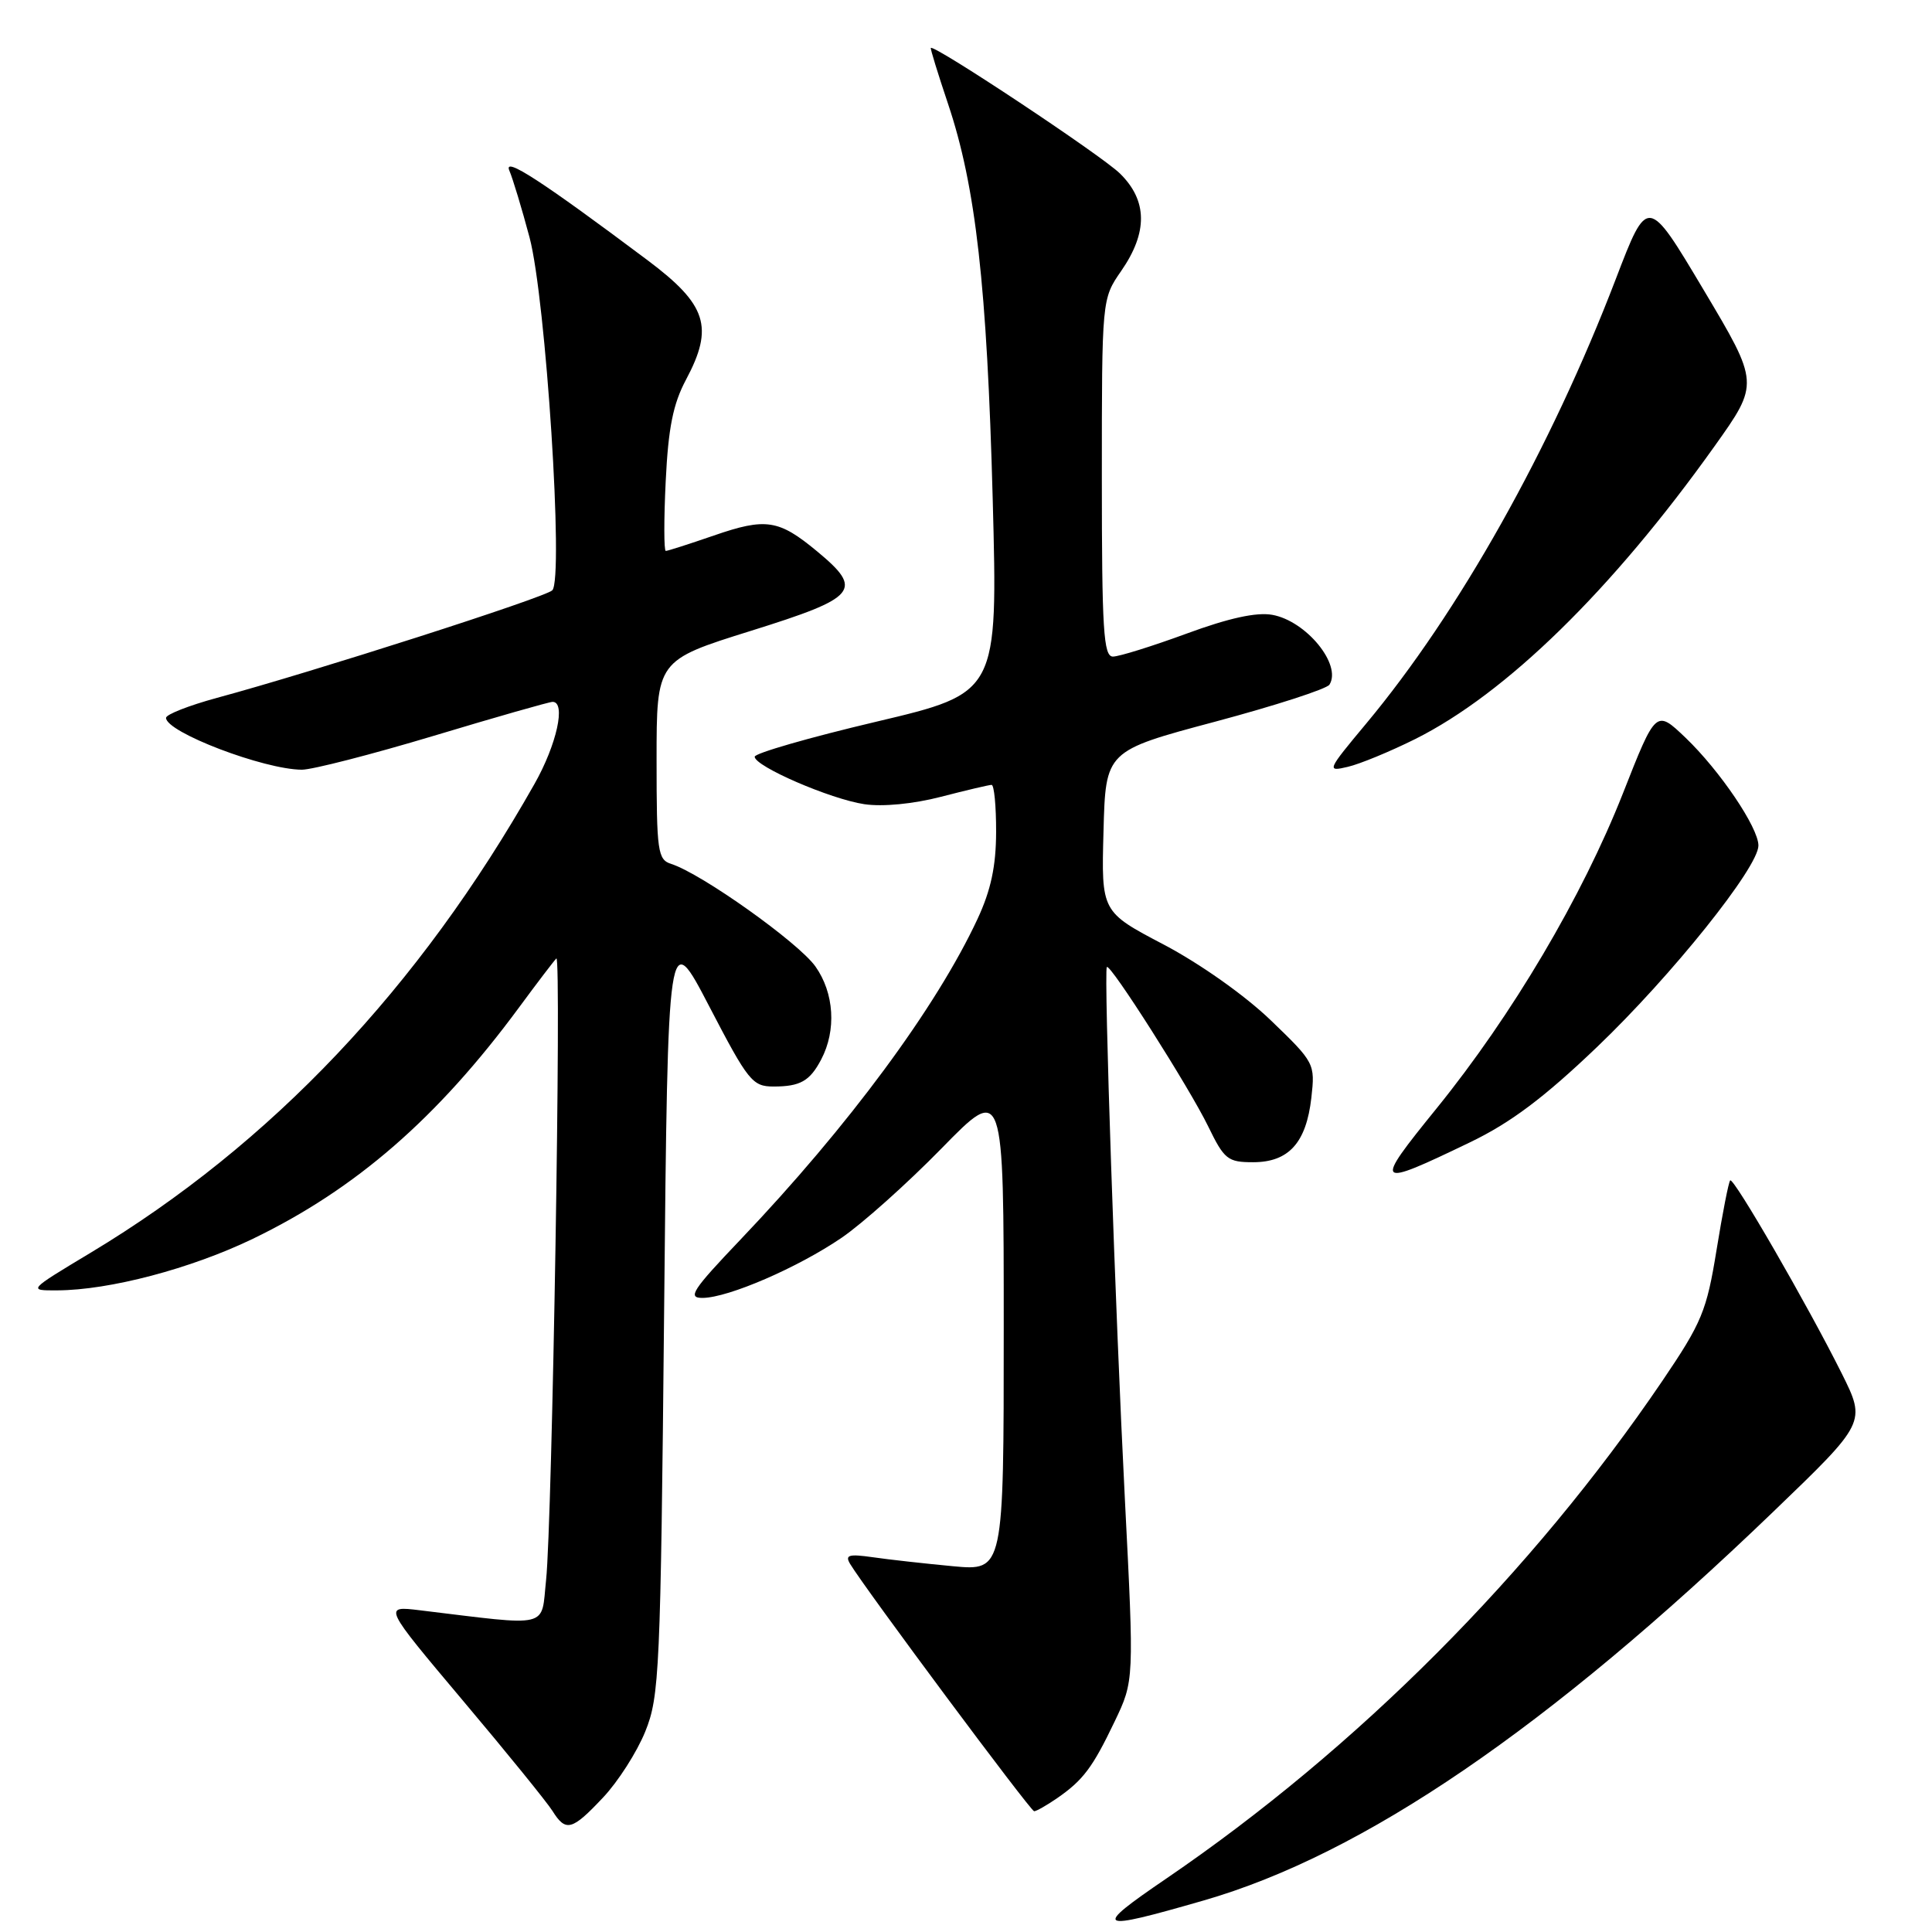 <?xml version="1.0" encoding="UTF-8" standalone="no"?>
<!DOCTYPE svg PUBLIC "-//W3C//DTD SVG 1.1//EN" "http://www.w3.org/Graphics/SVG/1.1/DTD/svg11.dtd" >
<svg xmlns="http://www.w3.org/2000/svg" xmlns:xlink="http://www.w3.org/1999/xlink" version="1.1" viewBox="0 0 256 256">
 <g >
 <path fill="currentColor"
d=" M 159.50 251.82 C 180.65 245.72 205.13 229.01 234.96 200.32 C 247.27 188.48 247.27 188.48 244.04 181.99 C 239.54 172.97 229.71 155.95 229.26 156.41 C 229.05 156.61 228.24 160.77 227.45 165.64 C 226.14 173.72 225.51 175.24 220.26 182.99 C 202.98 208.45 179.83 231.67 154.54 248.92 C 144.64 255.67 145.15 255.96 159.50 251.82 Z  M 79.90 238.19 C 81.88 236.10 84.40 232.16 85.50 229.44 C 87.38 224.79 87.53 221.53 88.00 173.65 C 88.50 122.81 88.50 122.81 94.00 133.39 C 99.13 143.25 99.70 143.97 102.50 143.97 C 106.03 143.97 107.31 143.25 108.81 140.39 C 110.85 136.52 110.54 131.57 108.04 128.05 C 105.77 124.87 92.94 115.75 88.95 114.48 C 87.15 113.91 87.00 112.88 87.00 100.68 C 87.00 87.50 87.00 87.50 99.50 83.59 C 113.67 79.16 114.47 78.19 108.25 73.04 C 103.18 68.84 101.48 68.58 94.59 70.96 C 91.34 72.08 88.48 73.00 88.22 73.00 C 87.97 73.00 87.96 68.84 88.21 63.75 C 88.55 56.70 89.19 53.51 90.90 50.31 C 94.62 43.34 93.67 40.38 85.83 34.50 C 71.82 24.00 66.65 20.64 67.49 22.60 C 67.94 23.64 69.15 27.64 70.17 31.47 C 72.33 39.61 74.72 76.68 73.18 78.22 C 72.23 79.17 41.42 89.05 28.75 92.47 C 25.04 93.48 22.00 94.67 22.00 95.12 C 22.00 97.02 34.97 101.97 40.00 101.99 C 41.38 101.99 49.24 99.97 57.47 97.50 C 65.70 95.02 72.79 93.00 73.22 93.00 C 75.02 93.00 73.78 98.65 70.82 103.88 C 55.53 130.92 35.93 151.61 12.00 166.00 C 3.68 171.00 3.68 171.00 7.59 170.98 C 14.51 170.95 25.29 168.11 33.50 164.15 C 47.13 157.57 57.96 148.16 68.77 133.50 C 71.20 130.20 73.43 127.28 73.72 127.00 C 74.42 126.34 73.17 201.75 72.36 209.35 C 71.67 215.84 73.16 215.49 55.63 213.37 C 50.77 212.78 50.77 212.78 61.34 225.34 C 67.16 232.24 72.49 238.82 73.20 239.95 C 74.97 242.78 75.78 242.57 79.90 238.19 Z  M 140.03 238.30 C 143.52 235.89 144.77 234.23 147.70 228.10 C 150.28 222.71 150.28 222.71 149.05 198.60 C 147.78 173.71 146.25 128.78 146.66 128.14 C 147.05 127.53 157.62 144.16 160.09 149.25 C 162.22 153.63 162.68 154.00 166.04 154.00 C 170.76 154.00 173.08 151.43 173.76 145.47 C 174.27 140.93 174.20 140.79 168.37 135.18 C 164.95 131.89 158.99 127.68 154.20 125.16 C 145.93 120.82 145.93 120.82 146.22 110.16 C 146.50 99.50 146.50 99.50 161.00 95.63 C 168.97 93.50 175.80 91.29 176.16 90.72 C 177.82 88.08 173.08 82.28 168.59 81.47 C 166.50 81.09 162.81 81.90 157.22 83.96 C 152.67 85.63 148.28 87.00 147.47 87.00 C 146.22 87.00 146.00 83.49 146.00 63.30 C 146.00 39.61 146.00 39.61 148.56 35.91 C 152.11 30.79 152.06 26.58 148.40 22.99 C 145.97 20.60 123.83 5.91 123.34 6.35 C 123.25 6.43 124.28 9.77 125.62 13.76 C 129.30 24.72 130.78 37.87 131.54 66.16 C 132.22 91.82 132.22 91.82 116.11 95.63 C 107.25 97.72 100.00 99.81 100.00 100.27 C 100.00 101.54 110.01 105.88 114.53 106.56 C 116.96 106.92 121.02 106.53 124.68 105.58 C 128.04 104.71 131.06 104.00 131.39 104.00 C 131.73 104.00 132.00 106.81 131.99 110.25 C 131.98 114.77 131.30 117.96 129.53 121.76 C 124.08 133.46 112.43 149.23 98.12 164.25 C 91.70 170.99 91.05 172.00 93.12 171.98 C 96.54 171.94 105.73 167.96 111.52 164.01 C 114.26 162.14 120.21 156.82 124.75 152.18 C 133.00 143.74 133.00 143.74 133.00 175.95 C 133.00 208.16 133.00 208.16 126.25 207.53 C 122.54 207.18 117.76 206.65 115.64 206.34 C 112.47 205.89 111.94 206.04 112.64 207.22 C 114.66 210.57 136.55 239.99 137.03 240.00 C 137.32 240.00 138.67 239.23 140.03 238.30 Z  M 194.79 151.36 C 200.17 148.77 204.58 145.46 211.61 138.74 C 221.49 129.30 233.00 114.93 233.00 112.04 C 233.00 109.66 227.90 102.12 223.34 97.75 C 219.42 94.01 219.42 94.01 215.04 105.14 C 209.64 118.83 200.38 134.49 190.37 146.85 C 181.93 157.26 182.12 157.46 194.79 151.36 Z  M 187.50 97.94 C 199.55 91.92 213.59 78.20 227.17 59.15 C 233.12 50.80 233.12 50.80 225.72 38.38 C 218.32 25.96 218.32 25.96 214.11 36.95 C 205.48 59.47 193.30 81.17 181.01 95.90 C 175.83 102.11 175.76 102.28 178.59 101.61 C 180.19 101.24 184.20 99.58 187.50 97.94 Z "/>
</g>
</svg>